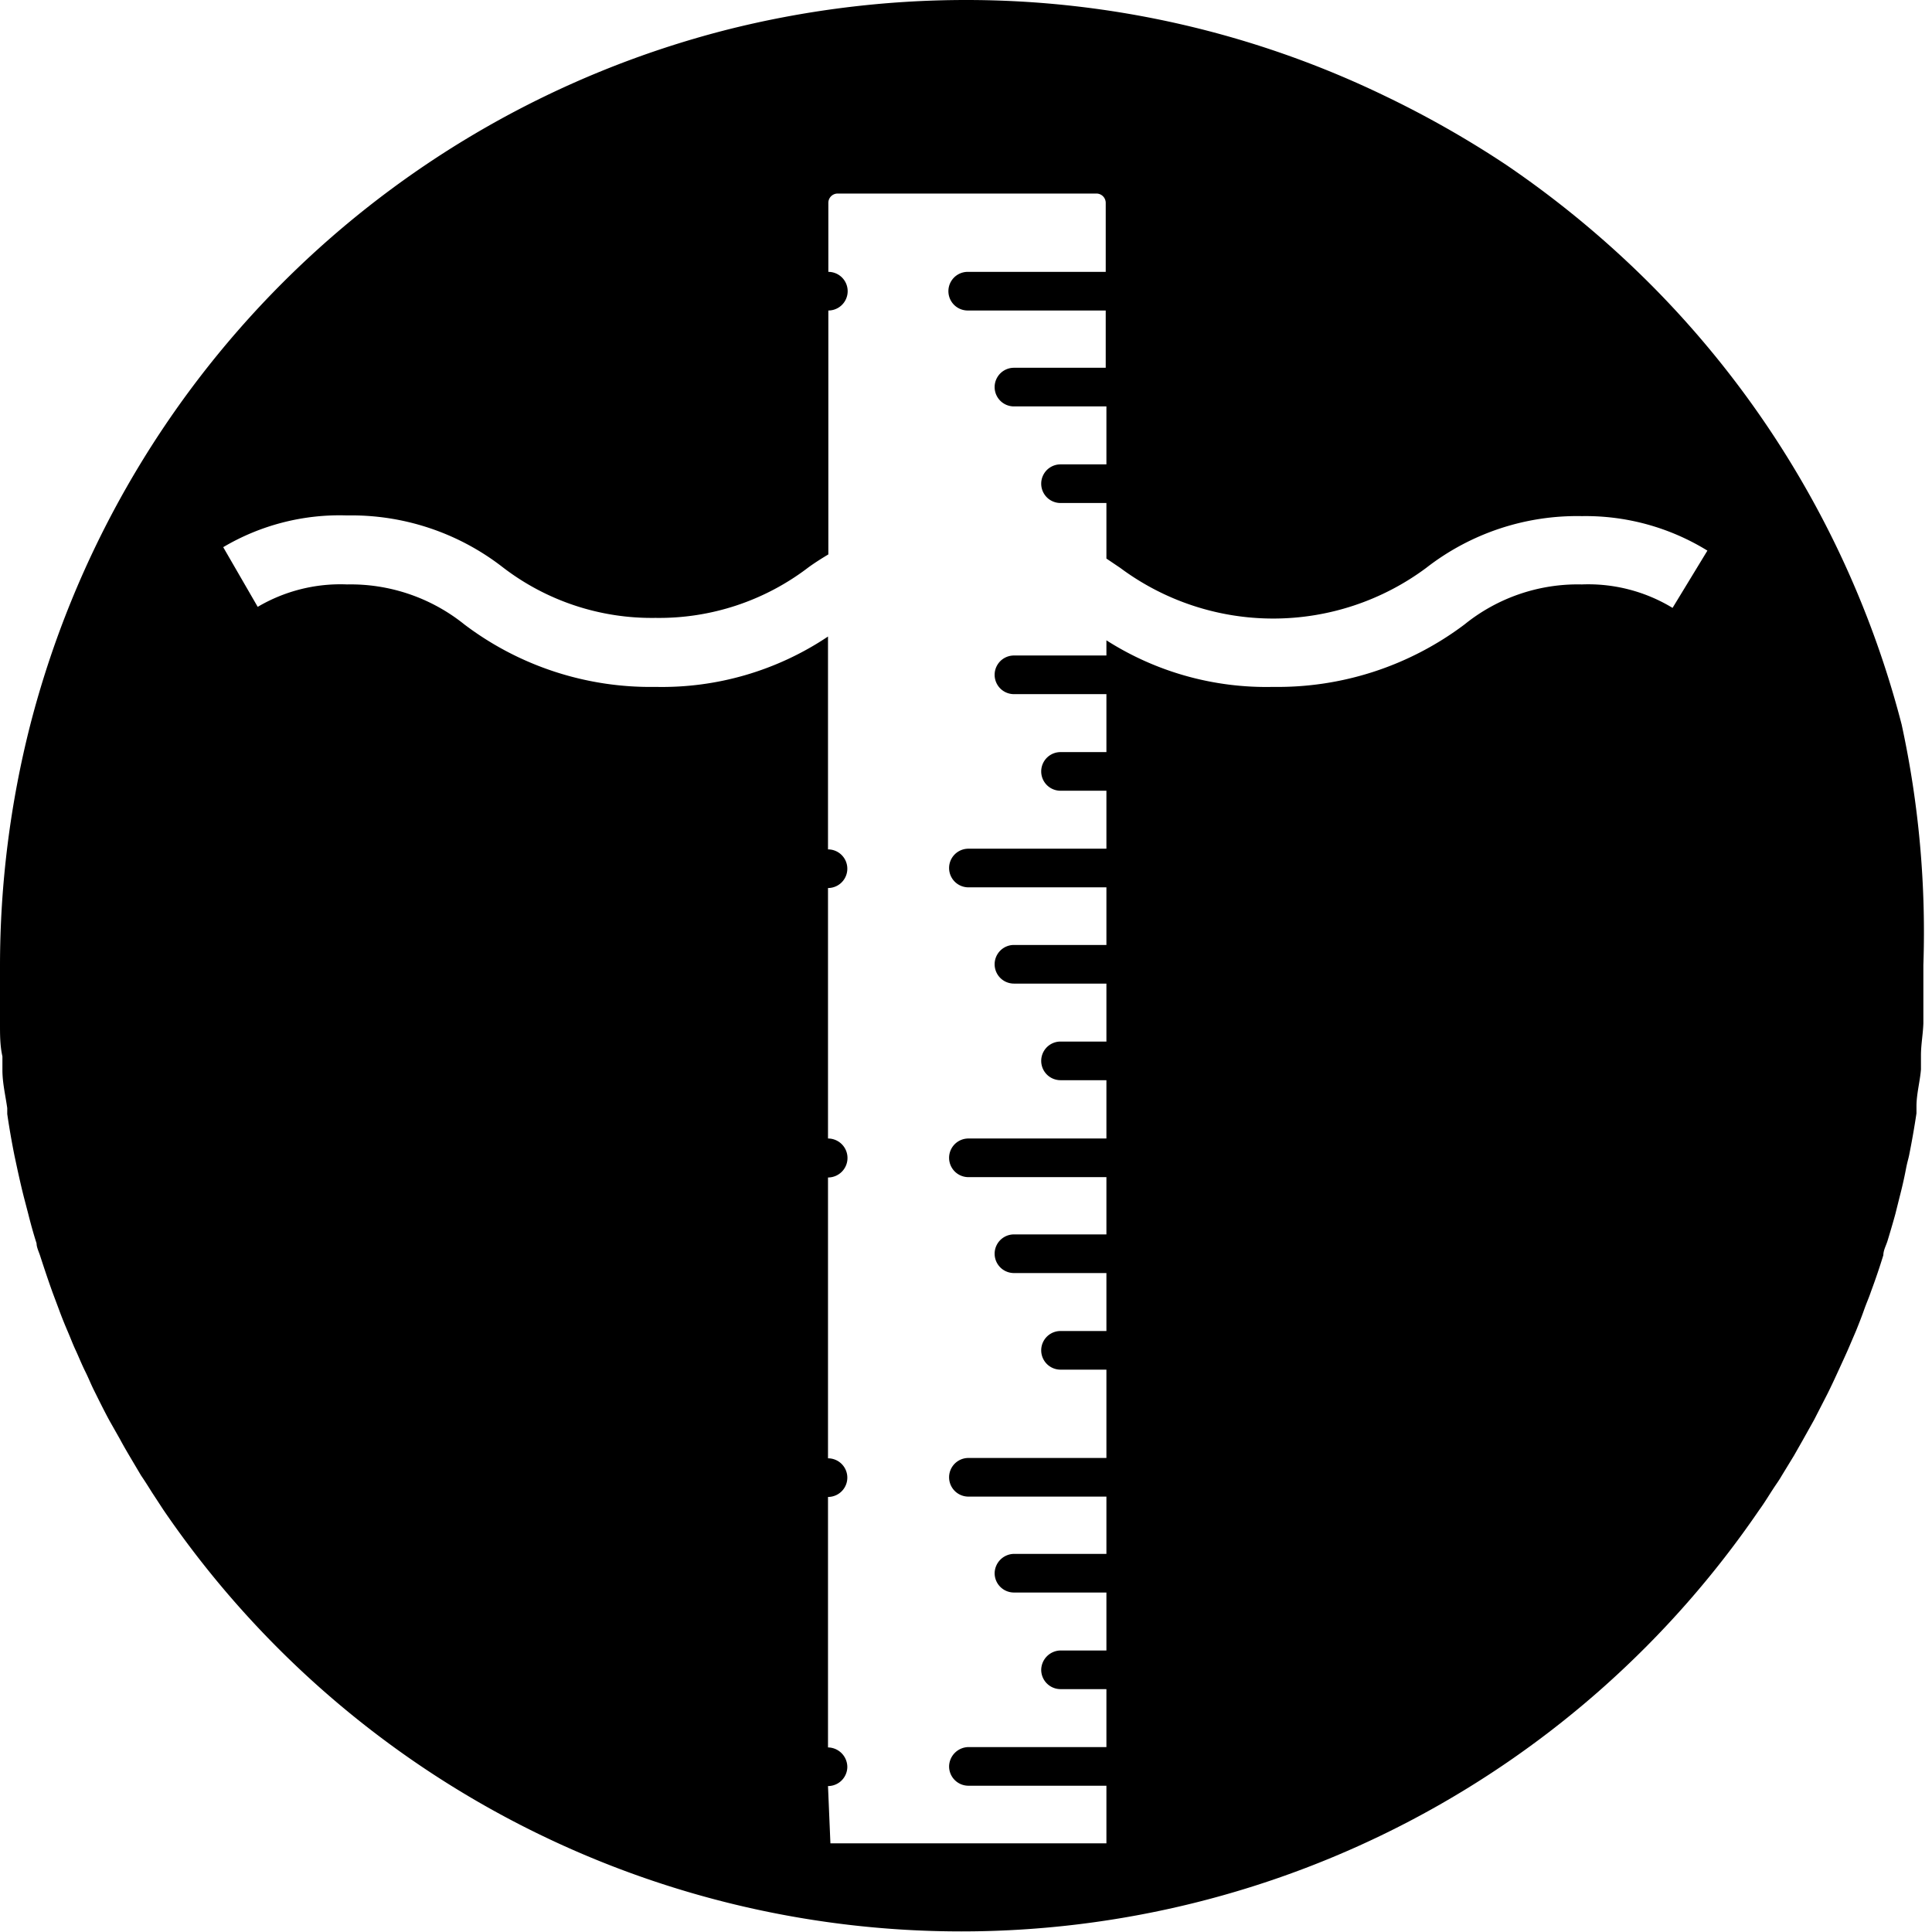 <svg xmlns="http://www.w3.org/2000/svg" viewBox="0 0 56 56"><g id="Layer_2" data-name="Layer 2"><g id="Postive"><path d="M55.12,21A28,28,0,0,0,47.8,8.2a28.82,28.82,0,0,0-4.14-3.42,29.15,29.15,0,0,0-3.52-2A27.87,27.87,0,0,0,28,0a28.32,28.32,0,0,0-7,.88A28,28,0,0,0,.88,21,28.32,28.32,0,0,0,0,28c0,.44,0,.87,0,1.3l0,.39c0,.31,0,.62.07.93l0,.4c0,.37.09.74.14,1.1l0,.17c.06.41.13.81.21,1.21l.09.42c.06.27.12.54.19.81l.12.46c.07.28.15.57.24.85,0,.11.06.23.1.35.12.37.24.73.37,1.09l.18.48c.08.22.17.44.26.65s.14.35.22.52.18.42.28.62.16.36.25.54.3.61.46.9l.3.53c.09.17.19.34.29.51l.32.54c.11.16.21.32.31.48l.34.52h0a28,28,0,0,0,46.25,0h0c.14-.19.26-.39.39-.59s.18-.26.26-.4l.36-.59.25-.44.33-.59.39-.76c.12-.24.23-.48.34-.72s.17-.37.25-.55l.24-.56c.08-.2.16-.4.23-.6s.14-.35.2-.53c.13-.35.25-.7.36-1.06,0-.14.08-.28.12-.41s.16-.53.23-.79l.12-.48c.07-.27.13-.53.18-.79s.07-.29.1-.44q.12-.6.21-1.2l0-.2c0-.36.1-.71.13-1.07,0-.14,0-.28,0-.41,0-.31.06-.62.07-.93l0-.39c0-.43,0-.86,0-1.3A28.32,28.32,0,0,0,55.12,21Zm-6.64-3.38a4.71,4.71,0,0,0-2.63-.68,5.22,5.22,0,0,0-3.4,1.16,9,9,0,0,1-5.55,1.81,8.61,8.61,0,0,1-4.83-1.35V19H29.39a.56.56,0,1,0,0,1.12h2.68v1.68H30.74a.56.56,0,0,0,0,1.12h1.33v1.68h-4a.56.56,0,1,0,0,1.12h4v1.67H29.39a.56.56,0,0,0,0,1.12h2.68v1.68H30.74a.56.56,0,0,0,0,1.12h1.33V33h-4a.56.56,0,0,0,0,1.12h4v1.66H29.39a.56.56,0,1,0,0,1.12h2.68v1.68H30.74a.56.56,0,1,0,0,1.12h1.33v2.56h-4a.56.56,0,0,0,0,1.12h4v1.66H29.39a.57.57,0,0,0-.56.56.56.56,0,0,0,.56.56h2.68v1.68H30.74a.57.57,0,0,0-.56.56.56.56,0,0,0,.56.56h1.33v1.68h-4a.57.57,0,0,0-.56.56.56.56,0,0,0,.56.56h4v1.67h-8L24,51.77a.56.56,0,0,0,.56-.56.57.57,0,0,0-.56-.56V43.39a.56.56,0,1,0,0-1.12V34.13A.56.56,0,1,0,24,33V25.74a.56.56,0,0,0,0-1.12V18.45a8.64,8.64,0,0,1-5,1.46,8.93,8.93,0,0,1-5.54-1.81,5.26,5.26,0,0,0-3.4-1.16,4.72,4.72,0,0,0-2.59.65l-1-1.73a6.62,6.62,0,0,1,3.59-.92,7.15,7.15,0,0,1,4.51,1.5A7.08,7.08,0,0,0,19,17.91a7.12,7.12,0,0,0,4.44-1.47c.18-.13.37-.25.57-.37V9a.56.56,0,0,0,0-1.12v-2a.27.27,0,0,1,.27-.27h7.5a.27.27,0,0,1,.27.27v2h-4a.56.56,0,0,0,0,1.12h4v1.66H29.39a.56.56,0,0,0,0,1.12h2.68v1.68H30.74a.56.56,0,1,0,0,1.12h1.33v1.61l.4.27a7.43,7.43,0,0,0,8.87,0,7.12,7.12,0,0,1,4.51-1.5,6.73,6.73,0,0,1,3.64,1Z"/></g></g></svg>